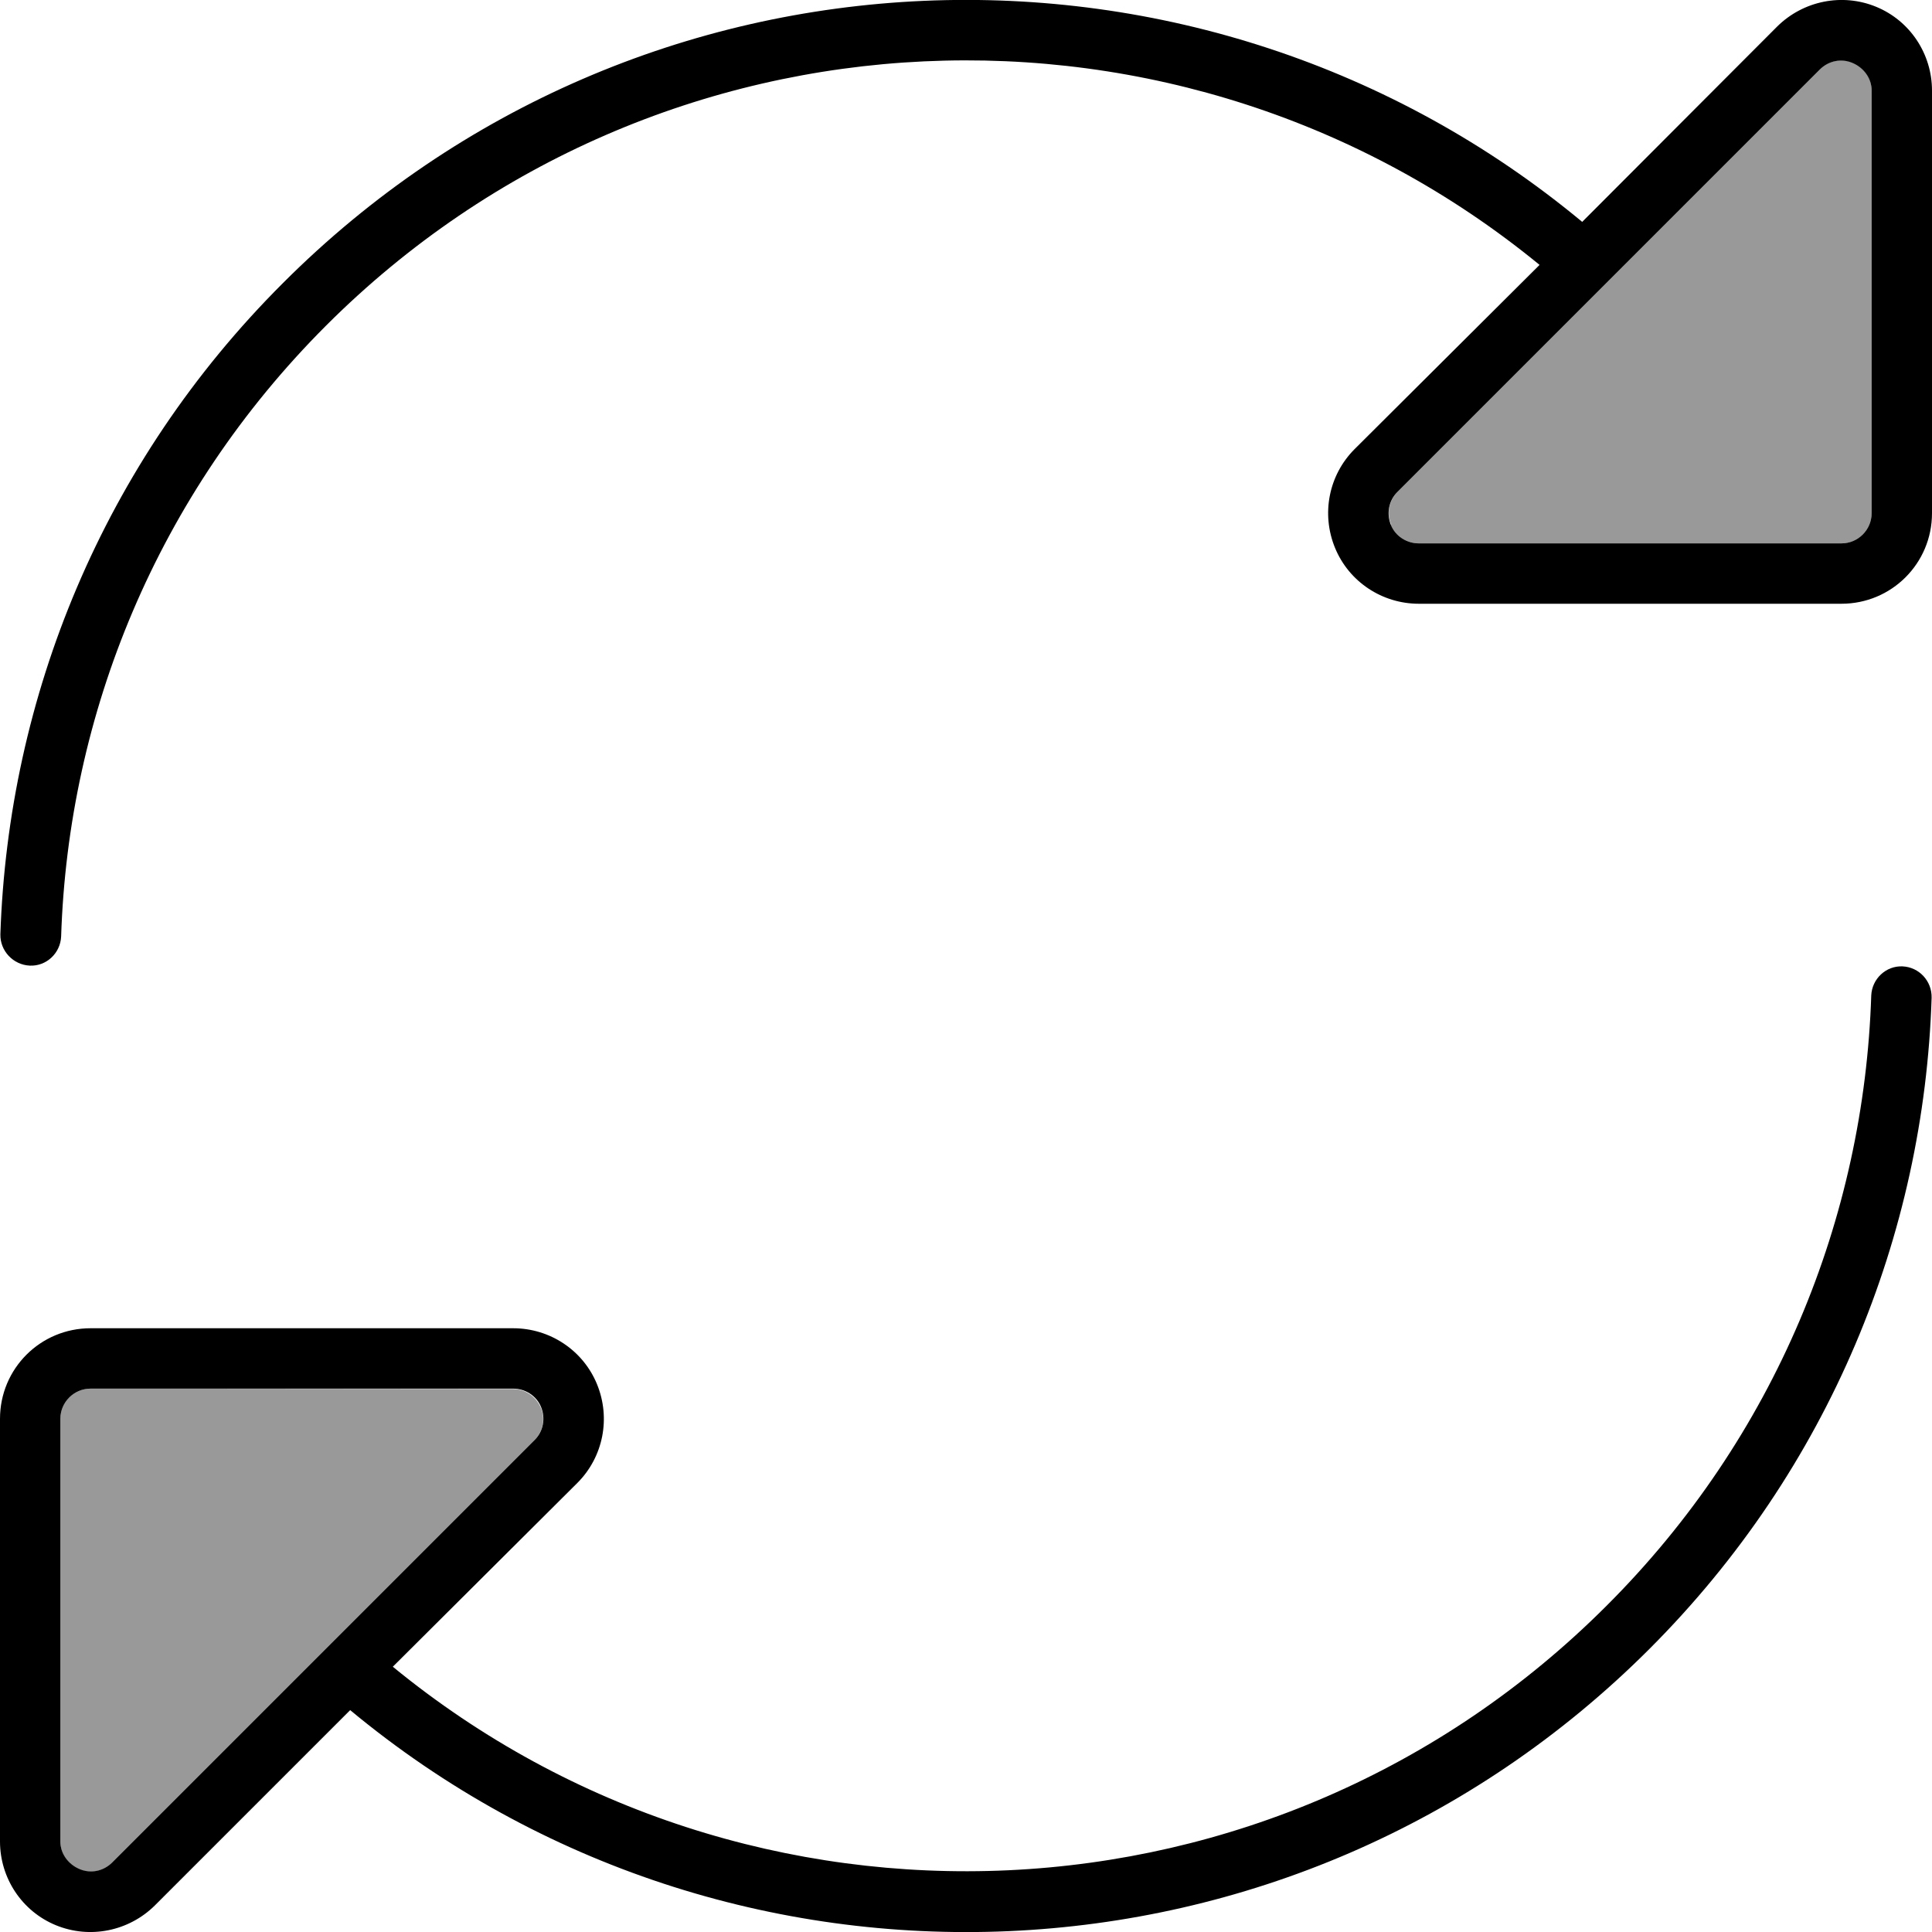 <svg xmlns="http://www.w3.org/2000/svg" viewBox="0 0 512 512"><!--! Font Awesome Pro 7.1.0 by @fontawesome - https://fontawesome.com License - https://fontawesome.com/license (Commercial License) Copyright 2025 Fonticons, Inc. --><path opacity=".4" fill="currentColor" d="M16 376l0 112c0 3.2 1.9 6.2 4.9 7.4s6.4 .6 8.7-1.7l112-112c2.3-2.3 3-5.7 1.7-8.7s-4.2-4.9-7.4-4.9L24 368c-4.4 0-8 3.6-8 8zM368.6 139.1c1.2 3 4.2 4.9 7.4 4.9l112 0c4.4 0 8-3.6 8-8l0-112c0-3.2-1.9-6.2-4.9-7.4s-6.4-.6-8.7 1.7l-112 112c-2.3 2.3-3 5.7-1.7 8.7z"/><path fill="currentColor" d="M376 144c-3.2 0-6.2-1.9-7.4-4.9s-.6-6.4 1.7-8.7l112-112c2.3-2.3 5.7-3 8.7-1.7S496 20.8 496 24l0 112c0 4.4-3.6 8-8 8l-112 0zm0 16l112 0c13.3 0 24-10.7 24-24l0-112c0-9.7-5.8-18.5-14.8-22.2S477.9 .2 471 7L419.3 58.8C318.7-24.7 169.2-19.3 75 75 27.1 122.8 2.2 184.9 .1 247.6 0 252 3.5 255.7 7.9 255.9s8.1-3.3 8.3-7.7c1.9-58.8 25.3-117 70.2-161.9 88-88 227.3-93.4 321.6-16.1L359 119c-6.9 6.9-8.9 17.2-5.2 26.2S366.3 160 376 160zM136 368c3.2 0 6.2 1.9 7.4 4.9s.6 6.4-1.7 8.7l-112 112c-2.3 2.3-5.7 3-8.7 1.7S16 491.2 16 488l0-112c0-4.4 3.6-8 8-8l112 0zm0-16L24 352c-13.3 0-24 10.7-24 24L0 488c0 9.7 5.8 18.5 14.8 22.2S34.1 511.8 41 505l51.8-51.8c100.6 83.5 250 78.1 344.3-16.2 47.8-47.8 72.8-109.9 74.8-172.6 .1-4.4-3.3-8.1-7.7-8.3s-8.1 3.3-8.3 7.7c-1.9 58.8-25.3 117-70.2 161.8-88 88-227.3 93.4-321.6 16.1L153 393c6.9-6.9 8.9-17.2 5.2-26.2S145.7 352 136 352z"/></svg>